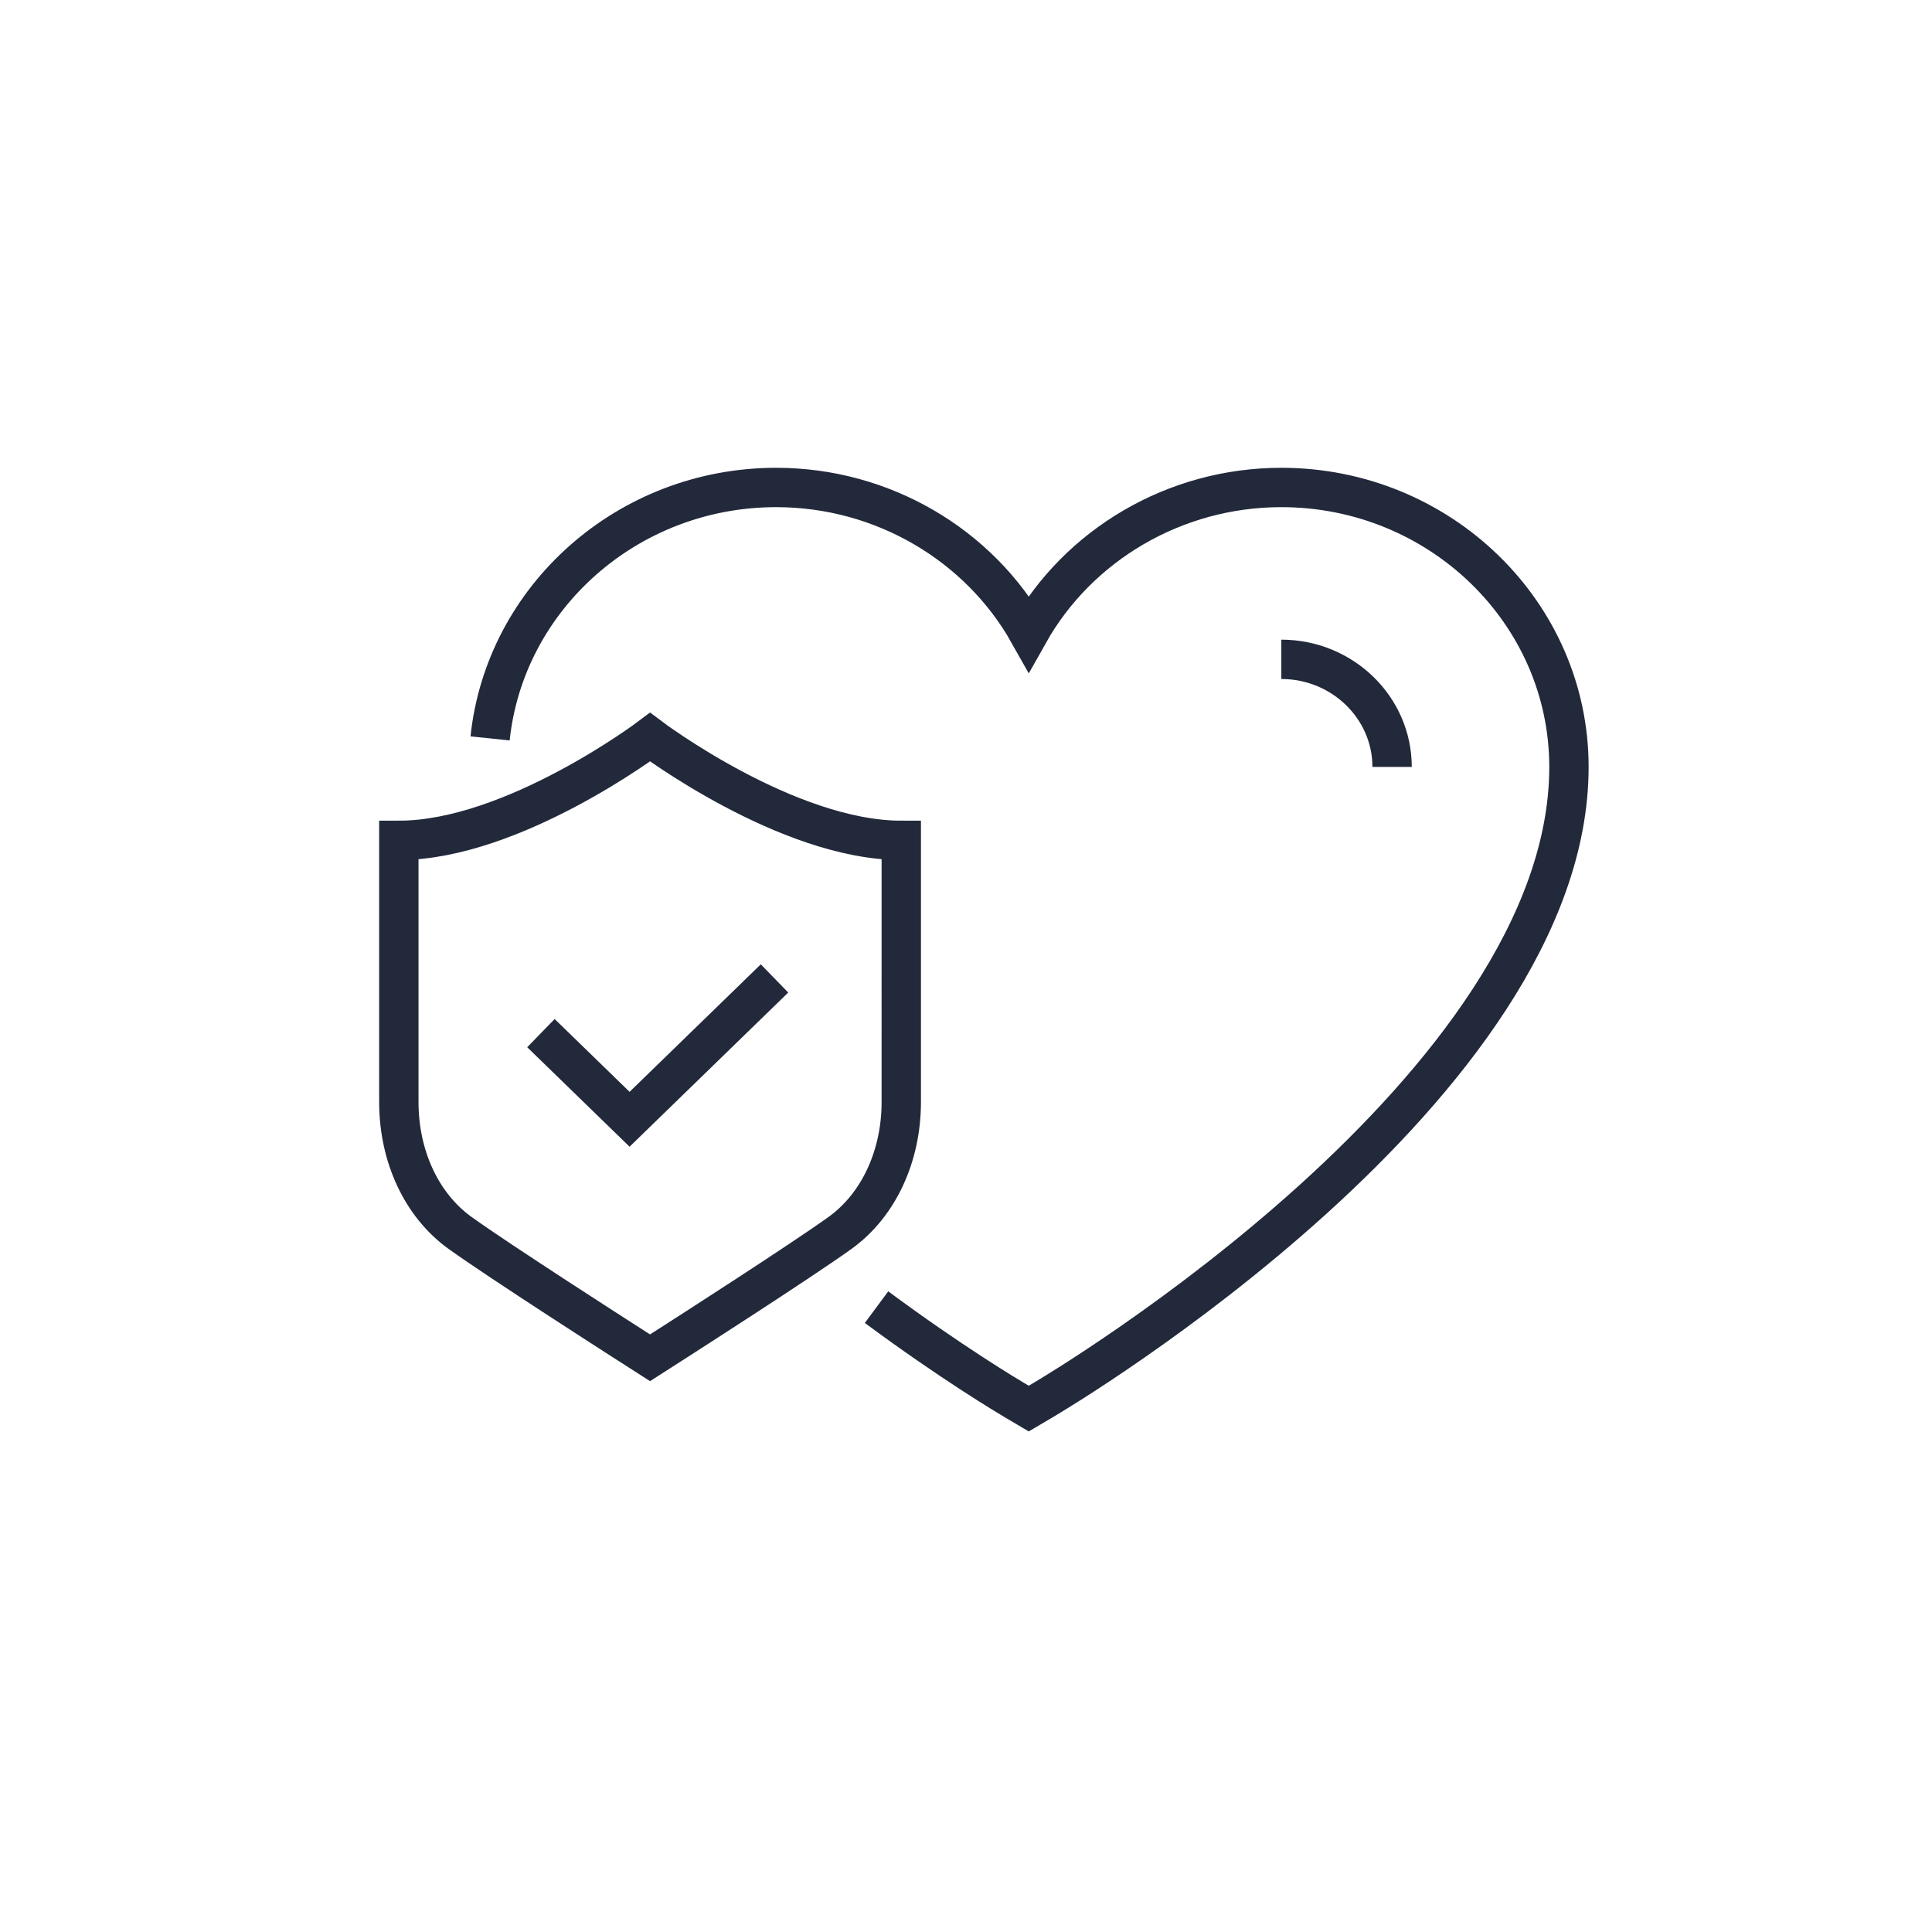 <?xml version="1.0" encoding="utf-8"?>
<!-- Generator: Adobe Illustrator 25.4.0, SVG Export Plug-In . SVG Version: 6.00 Build 0)  -->
<svg version="1.1" id="Layer_1" xmlns="http://www.w3.org/2000/svg" xmlns:xlink="http://www.w3.org/1999/xlink" x="0px" y="0px"
	 viewBox="0 0 1080 1080" style="enable-background:new 0 0 1080 1080;" xml:space="preserve">
<style type="text/css">
	.st0{fill:none;stroke:#22293B;stroke-width:21;}
	.st1{fill:none;stroke:#4CBFA5;stroke-width:21;}
	.st2{fill:none;stroke:#22293B;stroke-width:22;}
	.st3{fill:none;stroke:#4CBFA5;stroke-width:21;stroke-miterlimit:10;}
	.st4{fill:none;stroke:#22293B;stroke-width:21;stroke-miterlimit:10;}
	.st5{fill:none;stroke:#22293B;stroke-width:25;stroke-miterlimit:10;}
	.st6{fill:none;stroke:#4CBFA5;stroke-width:25;stroke-miterlimit:10;}
	.st7{fill:#FFFFFF;}
	.st8{fill:none;stroke:#4CBFA5;stroke-width:11;stroke-miterlimit:10;}
	.st9{fill:#4CBFA5;}
	.st10{fill:none;stroke:#4CBFA5;stroke-width:17;stroke-miterlimit:10;}
	.st11{fill:none;stroke:#22293B;stroke-width:11;stroke-miterlimit:10;}
	.st12{fill:#22293B;}
	.st13{fill:none;stroke:#22293B;stroke-width:17;stroke-miterlimit:10;}
	.st14{fill:none;stroke:#4CBFA5;stroke-width:21;stroke-linecap:round;stroke-linejoin:round;stroke-miterlimit:10;}
	.st15{fill:none;stroke:#4CBFA5;}
	.st16{fill:none;stroke:#4CBFA5;stroke-width:14;stroke-miterlimit:10;}
	.st17{fill:none;stroke:#22293B;stroke-width:20;stroke-miterlimit:10;}
	.st18{fill:none;stroke:#22293B;stroke-width:20;stroke-linecap:round;stroke-linejoin:round;stroke-miterlimit:10;}
	.st19{fill:none;stroke:#22293B;stroke-width:2;}
	.st20{fill:none;stroke:#1B1C1C;stroke-width:13;stroke-miterlimit:10;}
	.st21{fill:none;stroke:#4CBFA5;stroke-width:6;stroke-miterlimit:10;}
	.st22{fill:none;stroke:#22293B;stroke-width:19;}
	.st23{fill:none;stroke:#22293B;stroke-width:6;stroke-miterlimit:10;}
	.st24{fill:none;stroke:#22293B;stroke-width:9;}
	.st25{fill:none;stroke:#22293B;stroke-width:21;stroke-linecap:round;stroke-linejoin:round;stroke-miterlimit:13.333;}
	.st26{fill:none;stroke:#4CBFA5;stroke-width:21;stroke-linecap:round;stroke-linejoin:round;stroke-miterlimit:13.333;}
</style>
<g>
	<path class="st2" d="M273.96,412.78c8.25-78.68,76.84-140.28,159.95-140.28c59.62,0,113.48,32.2,141.18,81.48
		c27.71-49.29,81.56-81.48,141.18-81.48c88.65,0,160.78,70.09,160.78,156.23c0,178.57-282.48,347.18-294.51,354.27l-7.46,4.4
		l-7.45-4.4c-3.89-2.29-35.97-21.42-77.64-52.3 M716.27,368.57c34.14,0,61.92,26.99,61.92,60.16 M302.38,577.52l49.56,48.16
		l81.02-78.73 M363.39,412.06c0,0-76.58,57.71-140.44,57.71v146.29c0,30.41,12.8,57.77,34.25,73.17
		c22.41,16.09,89.31,58.96,92.15,60.78l14.03,8.99l14.03-8.99c2.84-1.82,69.74-44.69,92.15-60.78
		c21.45-15.41,34.26-42.76,34.26-73.17V469.77C439.96,469.77,363.39,412.06,363.39,412.06L363.39,412.06z"/>
</g>
</svg>
